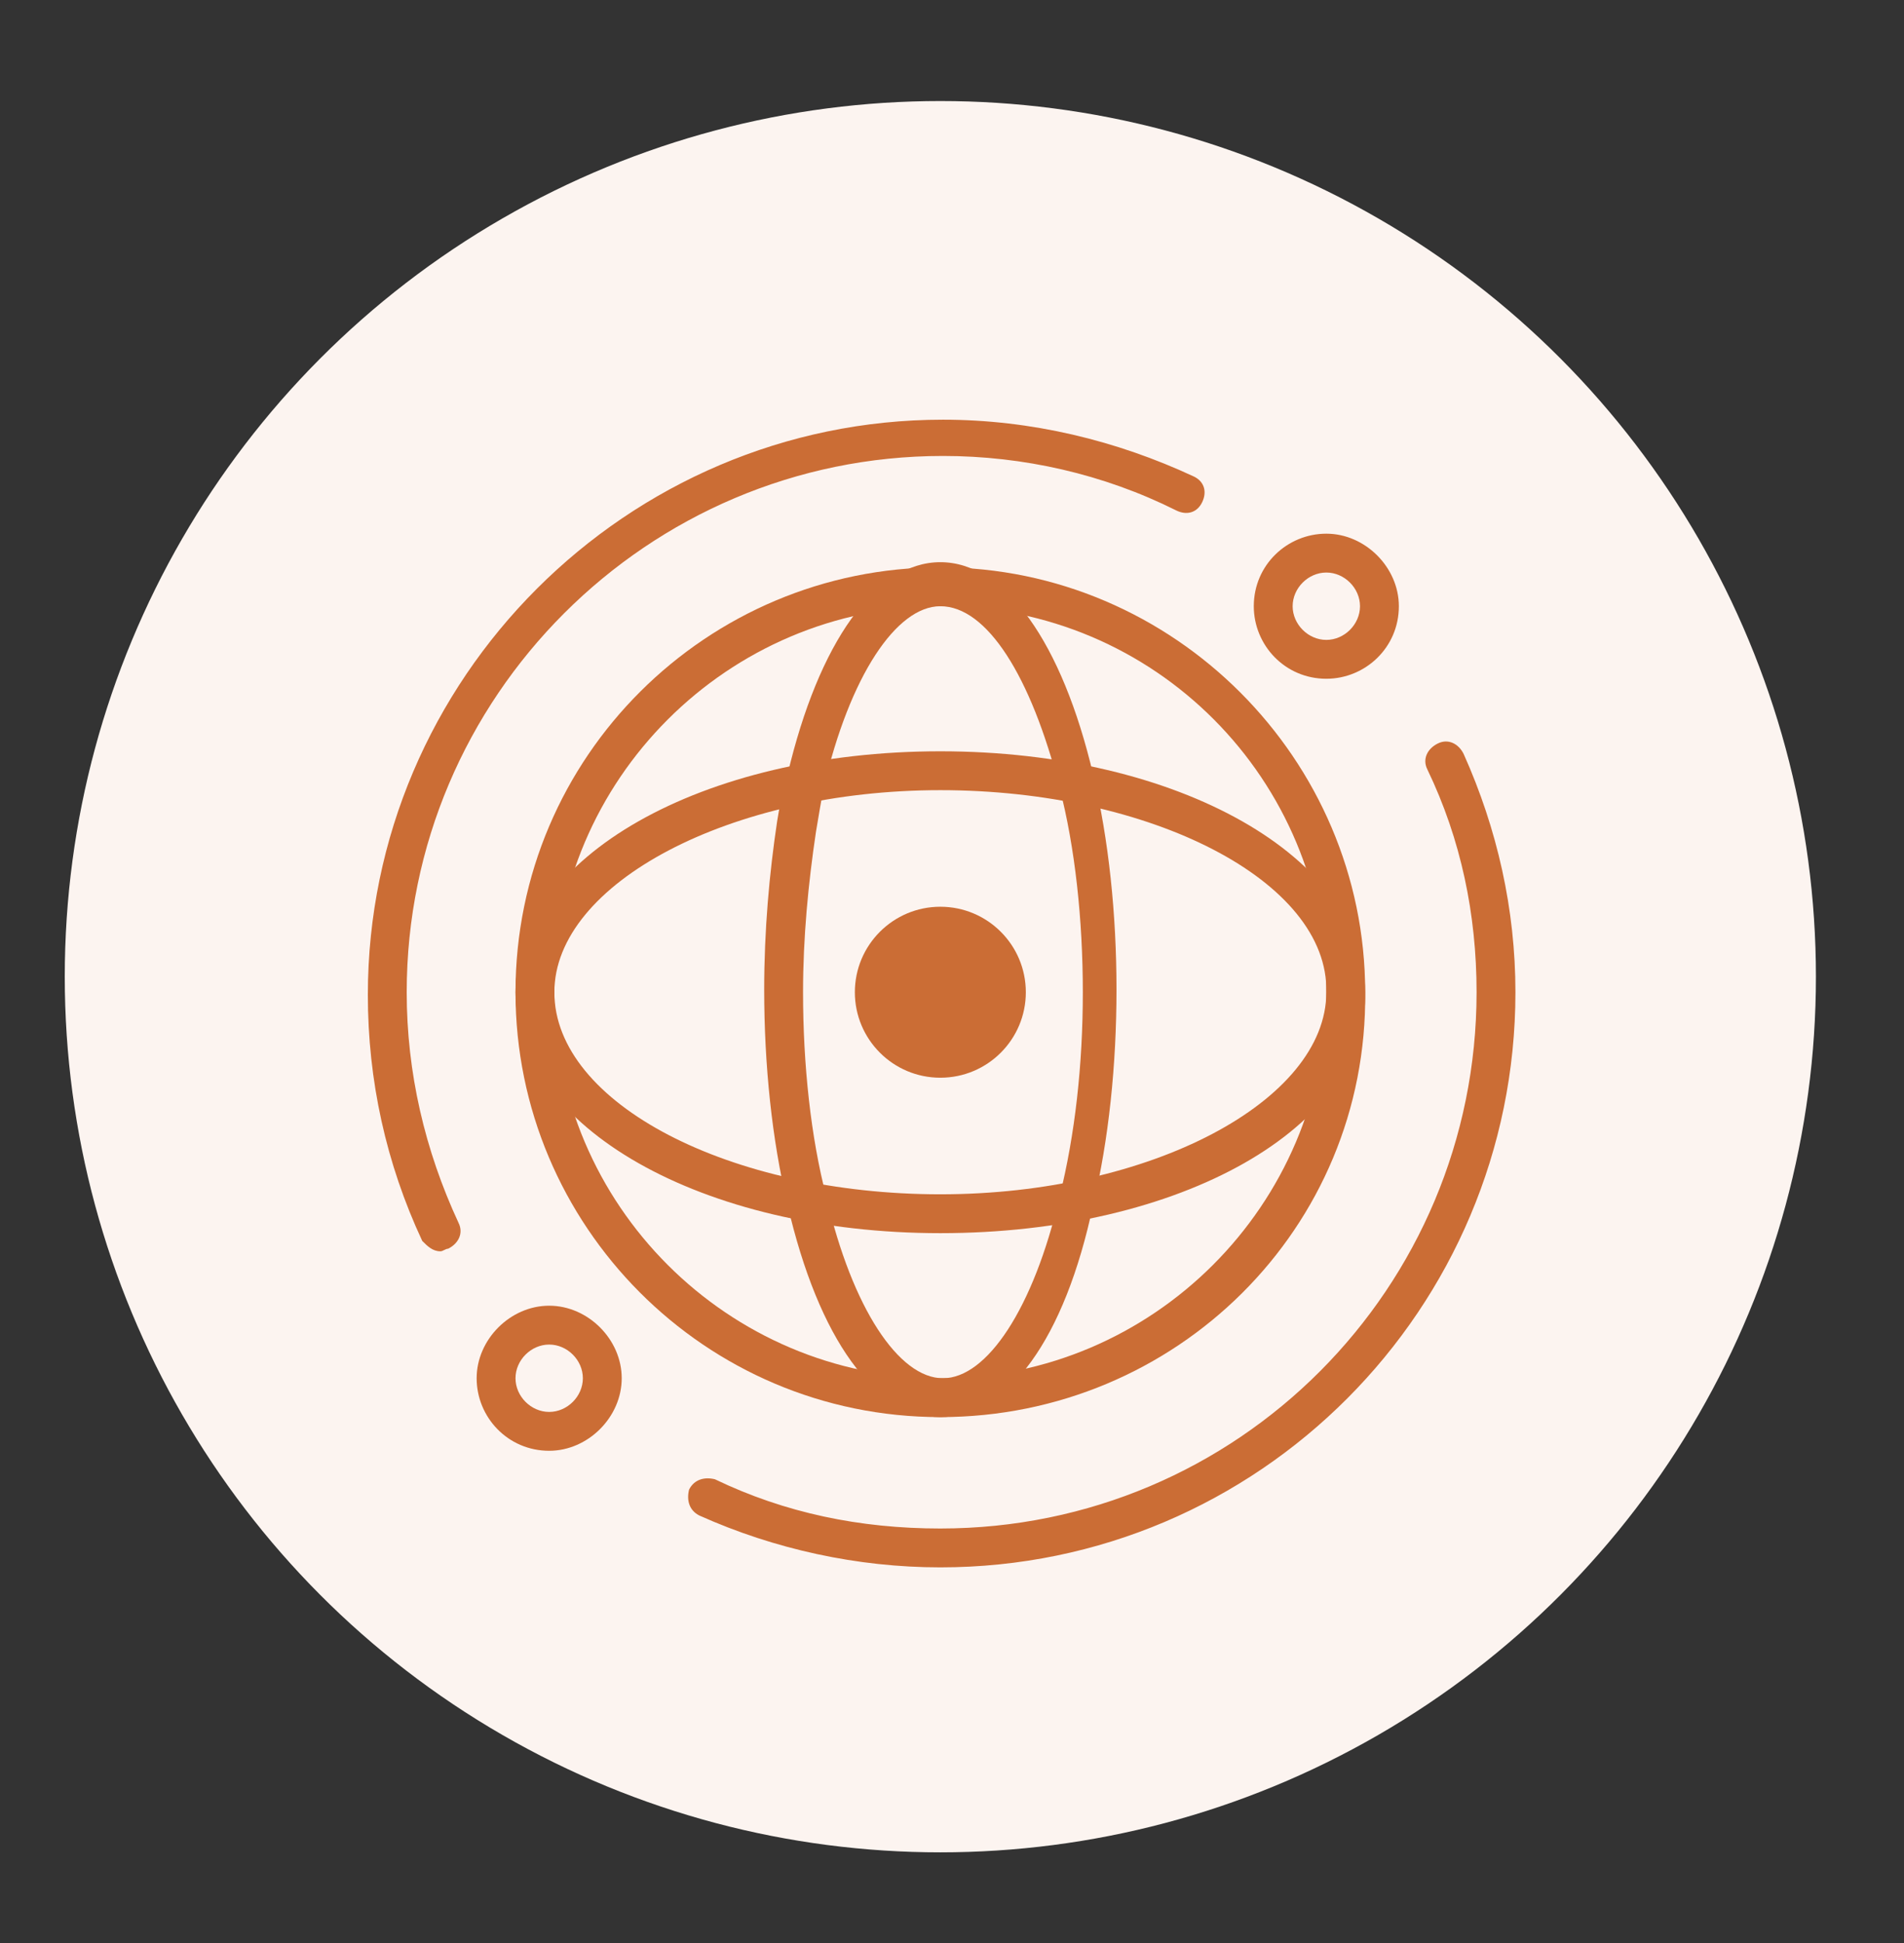 <?xml version="1.0" encoding="utf-8"?>
<!-- Generator: Adobe Illustrator 21.1.0, SVG Export Plug-In . SVG Version: 6.00 Build 0)  -->
<svg version="1.1" xmlns="http://www.w3.org/2000/svg" xmlns:xlink="http://www.w3.org/1999/xlink" x="0px" y="0px"
	 viewBox="0 0 73.5 75" style="enable-background:new 0 0 73.5 75;" xml:space="preserve">
<rect x="0" y="0" width="73.5" height="75" fill="#333333" stroke="none"/>
<style type="text/css">
	.st0{fill:#FCF4F0;}
	.st1{fill:#CB6D35;}
</style>
<g id="Homepage">
</g>
<g id="Factoring">
	<g>
		<circle class="st0" cx="36.3" cy="37.7" r="33.8"/>
		<g>
			<g>
				<path class="st1" d="M36.3,54.7c-9.1,0-16.4-7.4-16.4-16.4c0-9.1,7.4-16.4,16.4-16.4s16.4,7.4,16.4,16.4
					C52.8,47.4,45.4,54.7,36.3,54.7z M36.3,23.4c-8.2,0-14.9,6.7-14.9,14.9s6.7,14.9,14.9,14.9s14.9-6.7,14.9-14.9
					S44.6,23.4,36.3,23.4z"/>
			</g>
			<g>
				<path class="st1" d="M36.3,54.7c-2.5,0-4.7-3-5.9-8.2c-0.6-2.5-0.9-5.4-0.9-8.3c0-2.3,0.2-4.5,0.5-6.5c0.1-0.6,0.2-1.2,0.4-1.8
					c1.2-5.1,3.4-8.2,5.9-8.2c2.5,0,4.7,3.1,5.9,8.2c0.6,2.5,0.9,5.4,0.9,8.3c0,2.9-0.3,5.8-0.9,8.3C41.1,51.7,38.9,54.7,36.3,54.7z
					 M36.3,23.4c-1.7,0-3.5,2.7-4.5,7c-0.1,0.5-0.2,1.1-0.3,1.7c-0.3,2-0.5,4.1-0.5,6.2c0,2.8,0.3,5.6,0.9,7.9c1,4.3,2.8,7,4.5,7
					s3.5-2.7,4.5-7c0.6-2.4,0.9-5.1,0.9-7.9c0-2.8-0.3-5.6-0.9-7.9C39.8,26.1,38.1,23.4,36.3,23.4z"/>
			</g>
			<g>
				<path class="st1" d="M36.3,47.6c-9.2,0-16.4-4.1-16.4-9.3c0-5.2,7.2-9.3,16.4-9.3s16.4,4.1,16.4,9.3
					C52.8,43.5,45.6,47.6,36.3,47.6z M36.3,30.5c-8.1,0-14.9,3.6-14.9,7.8c0,4.3,6.8,7.8,14.9,7.8s14.9-3.6,14.9-7.8
					C51.3,34,44.4,30.5,36.3,30.5z"/>
			</g>
			<g>
				<circle class="st1" cx="36.3" cy="38.3" r="3.3"/>
			</g>
			<g>
				<path class="st1" d="M36.3,60.5c-3.2,0-6.4-0.7-9.3-2c-0.4-0.2-0.5-0.6-0.4-1c0.2-0.4,0.6-0.5,1-0.4c2.7,1.3,5.6,1.9,8.7,1.9
					C47.8,59,57,49.7,57,38.3c0-3-0.6-5.9-1.9-8.6c-0.2-0.4,0-0.8,0.4-1c0.4-0.2,0.8,0,1,0.4c1.3,2.9,2,6,2,9.2
					C58.5,50.5,48.6,60.5,36.3,60.5z"/>
			</g>
			<g>
				<path class="st1" d="M17,48.3c-0.3,0-0.5-0.2-0.7-0.4c-1.4-3-2.1-6.2-2.1-9.5c0-12.2,10-22.2,22.2-22.2c3.4,0,6.7,0.8,9.7,2.2
					c0.4,0.2,0.5,0.6,0.3,1c-0.2,0.4-0.6,0.5-1,0.3c-2.8-1.4-5.9-2.1-9-2.1c-11.4,0-20.7,9.3-20.7,20.7c0,3.1,0.7,6.1,2,8.9
					c0.2,0.4,0,0.8-0.4,1C17.2,48.2,17.1,48.3,17,48.3z"/>
			</g>
			<g>
				<path class="st1" d="M21.2,56c-1.6,0-2.8-1.3-2.8-2.8s1.3-2.8,2.8-2.8s2.8,1.3,2.8,2.8S22.7,56,21.2,56z M21.2,51.9
					c-0.7,0-1.3,0.6-1.3,1.3s0.6,1.3,1.3,1.3s1.3-0.6,1.3-1.3S21.9,51.9,21.2,51.9z"/>
			</g>
			<g>
				<path class="st1" d="M51.2,26.2c-1.6,0-2.8-1.3-2.8-2.8c0-1.6,1.3-2.8,2.8-2.8s2.8,1.3,2.8,2.8C54,25,52.7,26.2,51.2,26.2z
					 M51.2,22.1c-0.7,0-1.3,0.6-1.3,1.3c0,0.7,0.6,1.3,1.3,1.3s1.3-0.6,1.3-1.3C52.5,22.7,51.9,22.1,51.2,22.1z"/>
			</g>
		</g>
	</g>
</g>
</svg>
